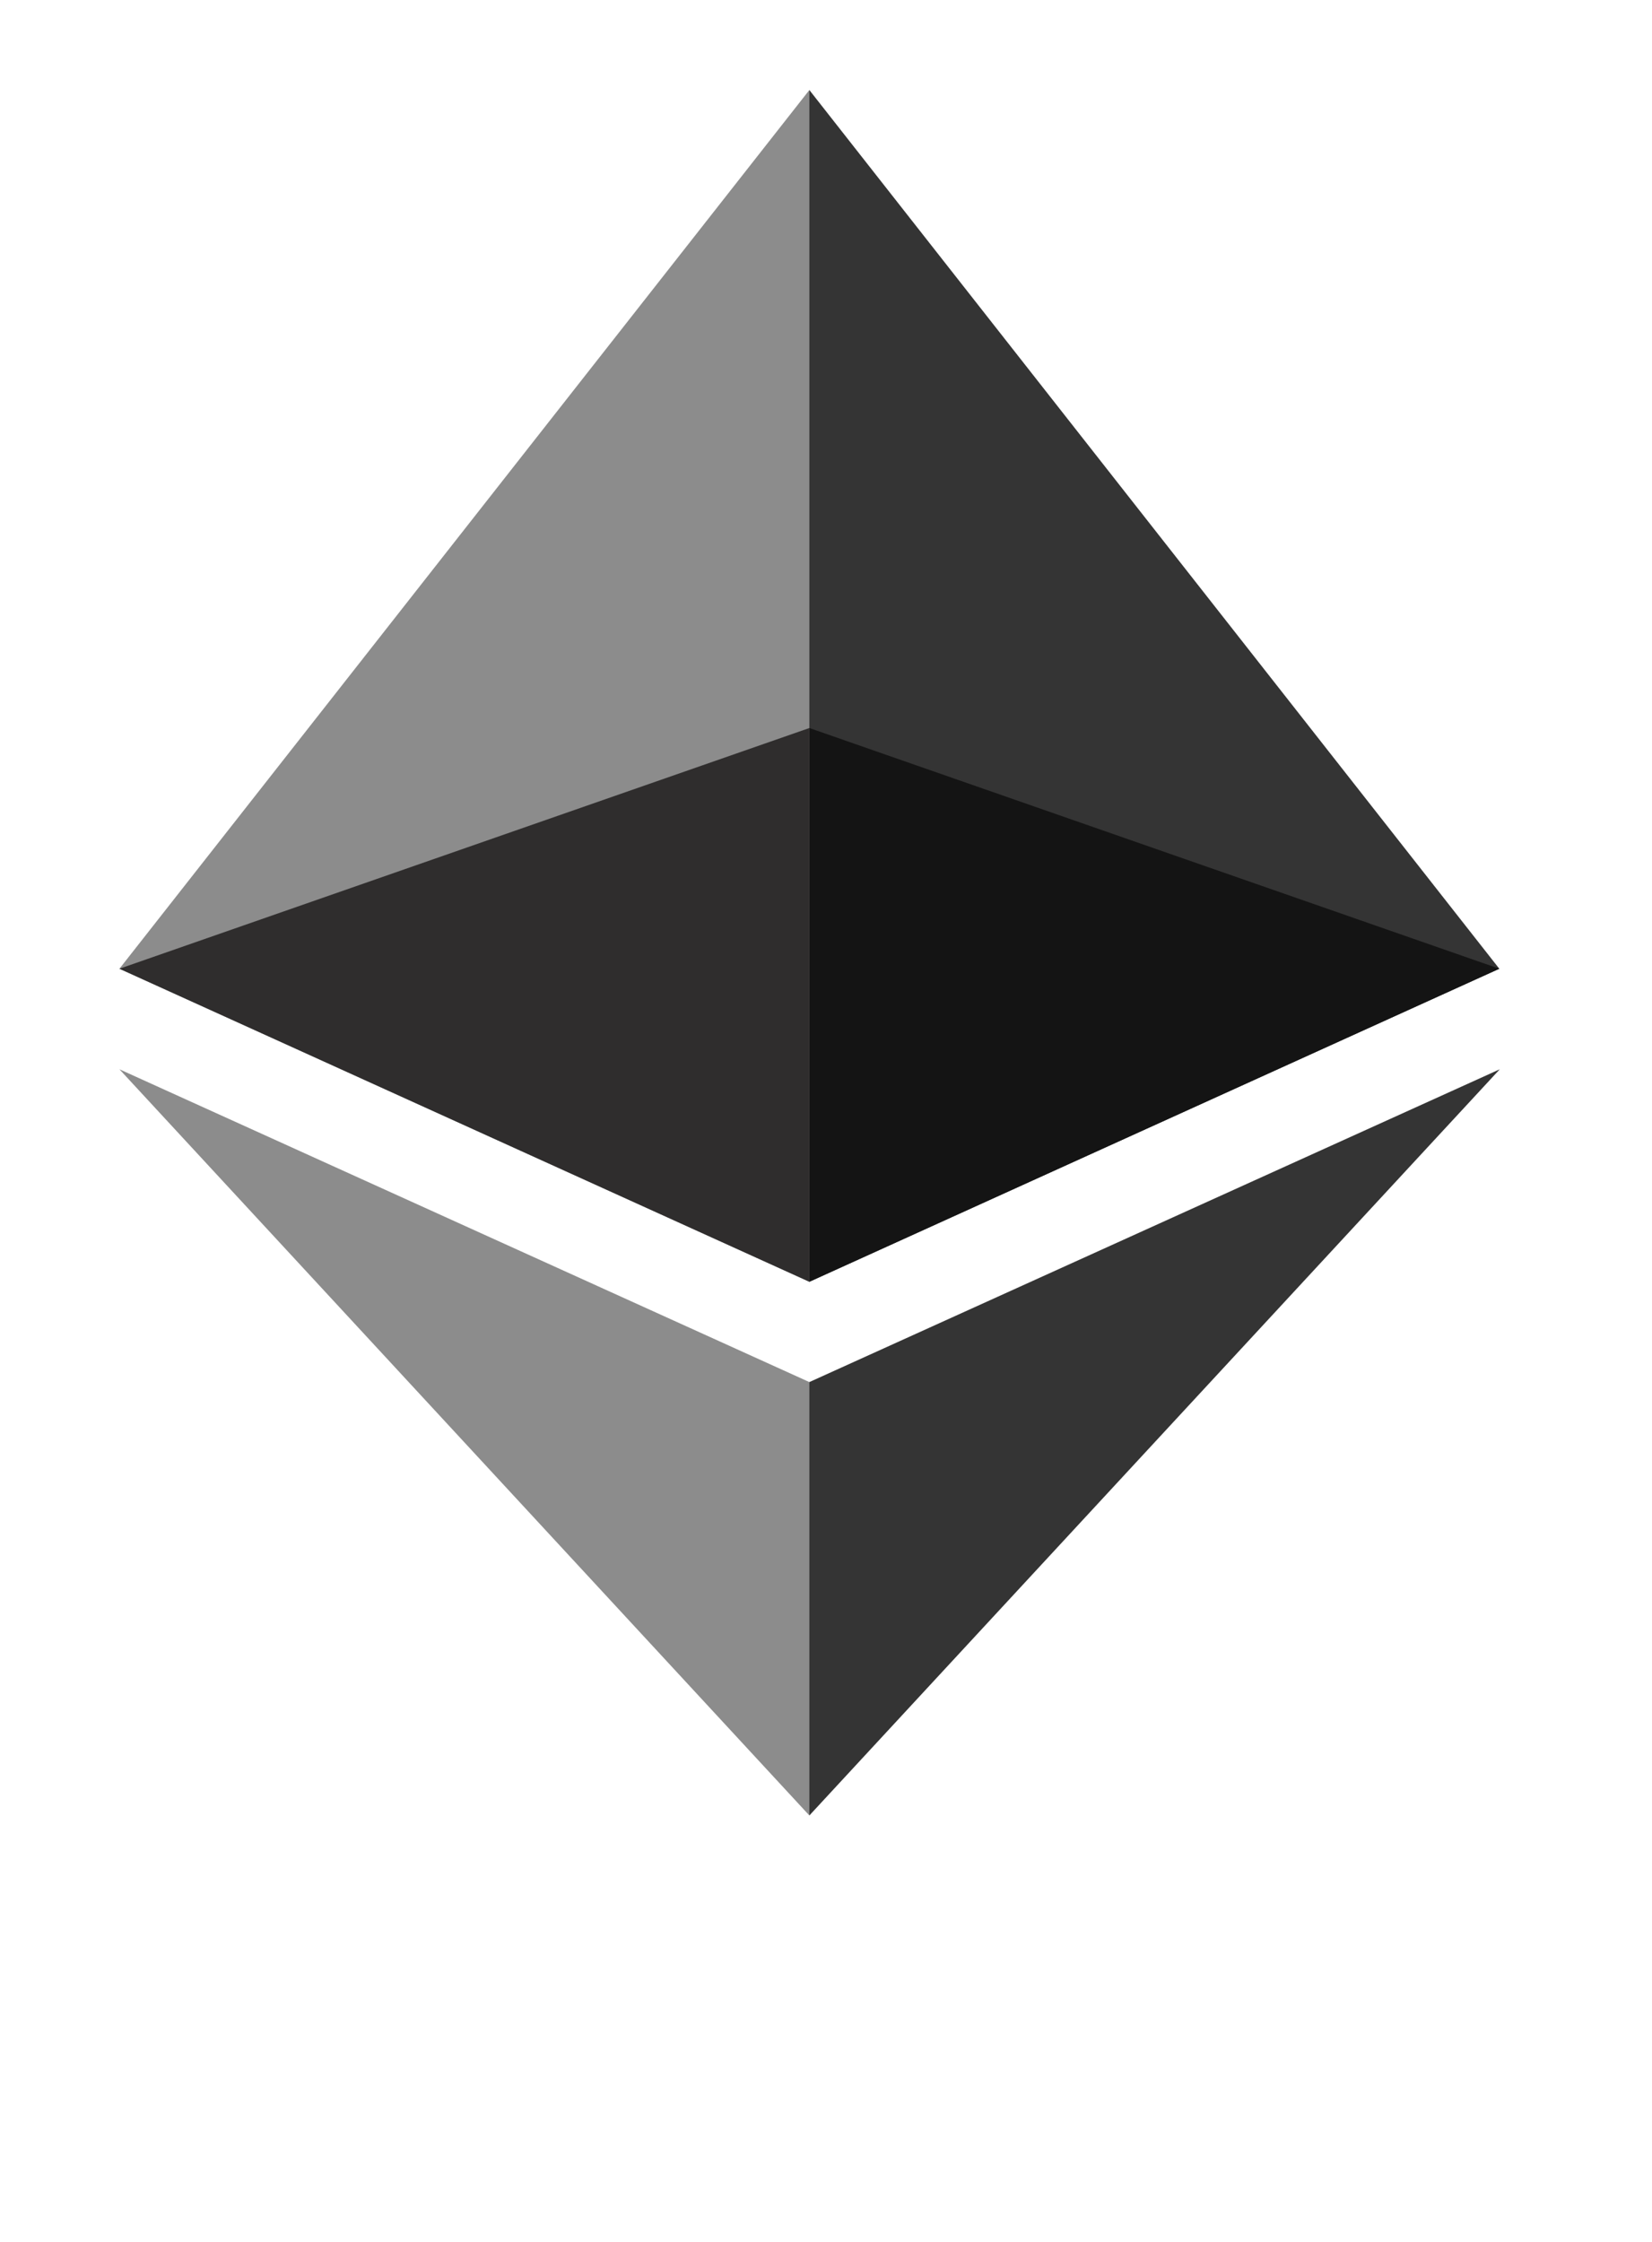 <svg xmlns="http://www.w3.org/2000/svg" width="14" height="19" viewBox="0 0 14 19" fill="none">
  <g clip-path="url(#clip0_126_374285)">
    <path d="M6.859 0.763L6.732 1.097V10.765L6.859 10.863L12.706 8.21L6.859 0.763Z" fill="#343434"/>
    <path d="M6.859 0.763L1.012 8.21L6.859 10.863V6.17V0.763Z" fill="#8C8C8C"/>
    <path d="M6.859 11.713L6.787 11.78V15.224L6.859 15.386L12.71 9.062L6.859 11.713Z" fill="#343434"/>
    <path d="M6.859 15.386V11.713L1.012 9.062L6.859 15.386Z" fill="#8C8C8C"/>
    <path d="M6.859 10.863L12.706 8.21L6.859 6.17V10.863Z" fill="#141414"/>
    <path d="M1.012 8.21L6.859 10.863V6.17L1.012 8.21Z" fill="#2F2D2D"/>
  </g>
  <defs>
    <clipPath id="clip0_126_374285">
      <rect width="12.429" height="17.547" fill="white" transform="translate(0.738 0.763)"/>
    </clipPath>
  </defs>
</svg>